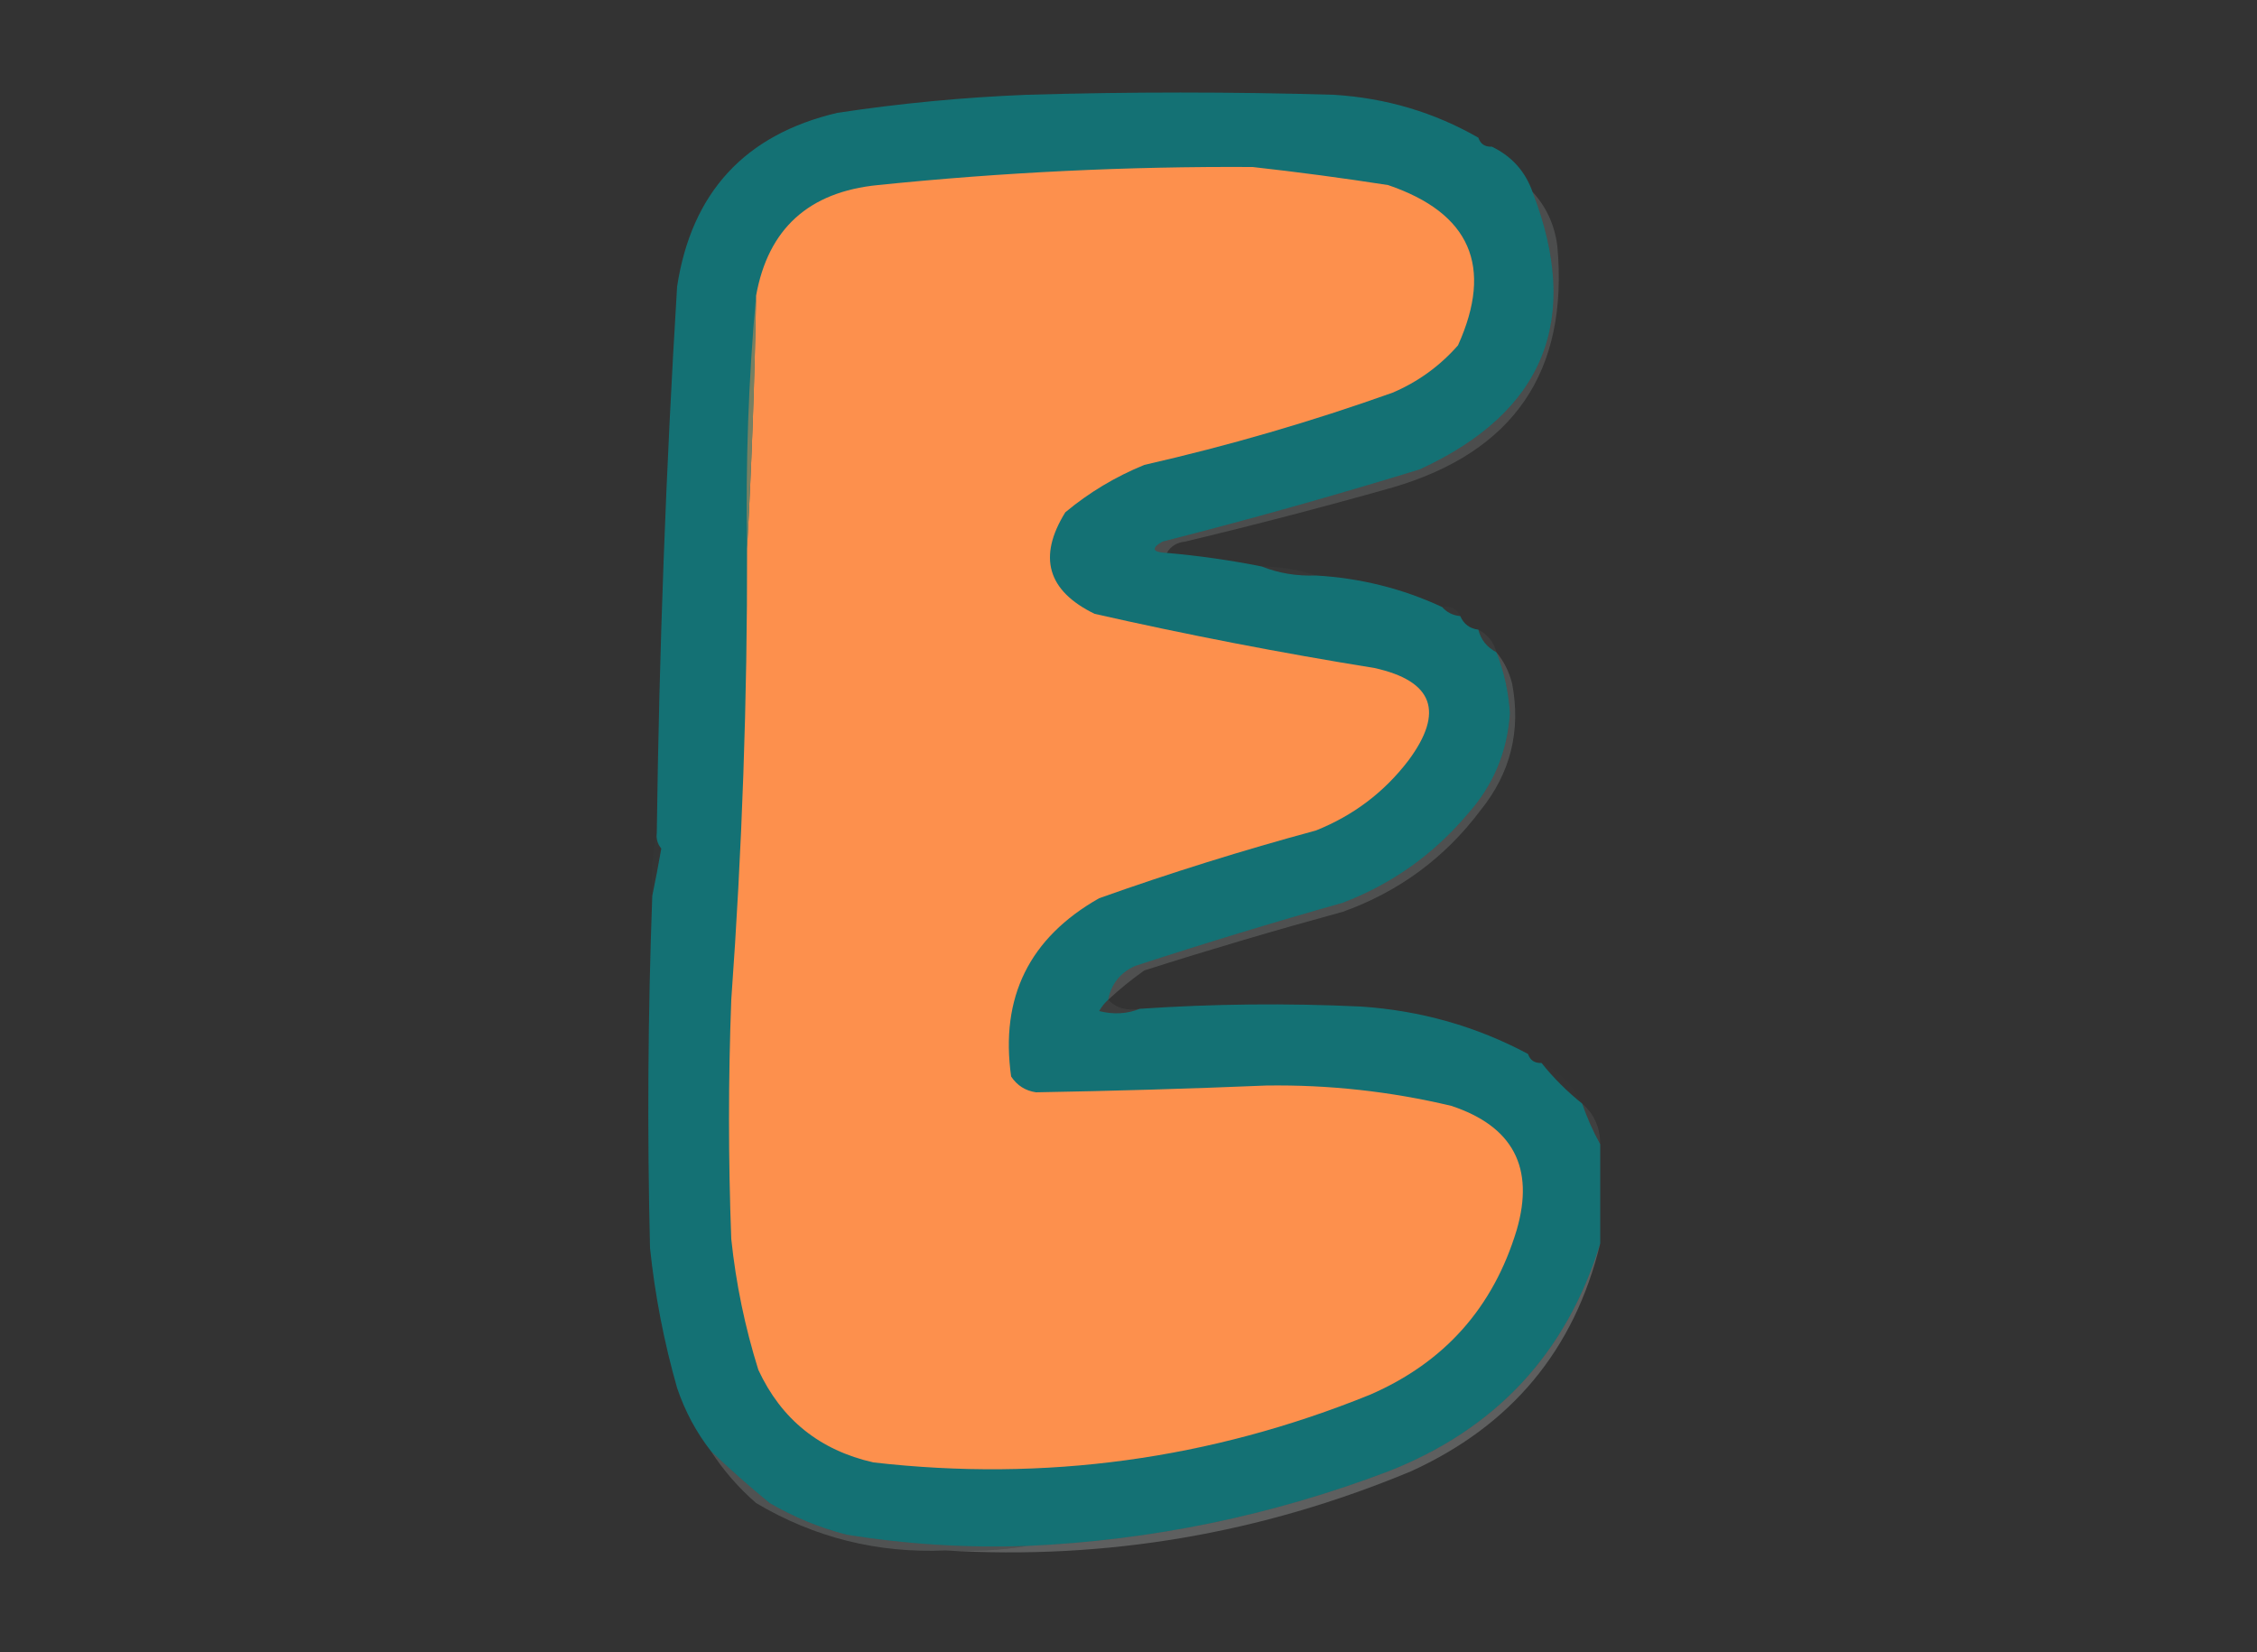 <?xml version="1.0" encoding="UTF-8"?>
<!DOCTYPE svg PUBLIC "-//W3C//DTD SVG 1.1//EN" "http://www.w3.org/Graphics/SVG/1.1/DTD/svg11.dtd">
<svg xmlns="http://www.w3.org/2000/svg" version="1.1" width="500px" height="366px" style="shape-rendering:geometricPrecision; text-rendering:geometricPrecision; image-rendering:optimizeQuality; fill-rule:evenodd; clip-rule:evenodd" xmlns:xlink="http://www.w3.org/1999/xlink">
<rect width="100%" height="100%" fill="#333333" stroke="none"/>
<g><path style="opacity:0.993" fill="#157275" d="M 327.5,30.5 C 327.973,31.906 328.973,32.573 330.5,32.5C 334.884,34.61 337.884,37.944 339.5,42.5C 350.448,70.819 342.115,91.319 314.5,104C 295.633,109.8 276.633,115.133 257.5,120C 254.949,121.516 255.282,122.349 258.5,122.5C 265.565,123.114 272.565,124.114 279.5,125.5C 283.236,126.989 287.236,127.656 291.5,127.5C 301.395,128.073 310.728,130.407 319.5,134.5C 320.514,135.674 321.847,136.34 323.5,136.5C 324.262,138.262 325.596,139.262 327.5,139.5C 328.08,141.749 329.413,143.415 331.5,144.5C 333.193,148.769 334.193,153.269 334.5,158C 333.941,166.617 330.774,174.117 325,180.5C 317.478,189.361 308.312,195.861 297.5,200C 282.074,204.357 266.741,209.023 251.5,214C 248.183,215.48 246.183,217.98 245.5,221.5C 244.733,222.172 244.066,223.005 243.5,224C 246.696,224.805 249.696,224.638 252.5,223.5C 268.808,222.393 285.142,222.227 301.5,223C 314.707,223.881 327.041,227.381 338.5,233.5C 338.973,234.906 339.973,235.573 341.5,235.5C 344.118,238.785 347.118,241.785 350.5,244.5C 351.597,247.686 352.93,250.686 354.5,253.5C 354.5,260.833 354.5,268.167 354.5,275.5C 347.004,299.833 331.337,316.666 307.5,326C 281.7,335.793 255.033,341.293 227.5,342.5C 214.075,342.971 200.741,342.138 187.5,340C 181.511,338.448 175.844,336.115 170.5,333C 165.953,329.279 161.62,325.446 157.5,321.5C 154.251,317.341 151.751,312.674 150,307.5C 147.101,297.34 145.101,287.007 144,276.5C 143.367,250.494 143.533,224.494 144.5,198.5C 145.198,195.103 145.865,191.603 146.5,188C 145.663,186.989 145.33,185.822 145.5,184.5C 146.029,144.13 147.529,103.796 150,63.5C 153.193,42.642 165.026,29.809 185.5,25C 199.423,22.895 213.423,21.562 227.5,21C 250.167,20.333 272.833,20.333 295.5,21C 307.028,21.71 317.695,24.876 327.5,30.5 Z"/></g>
<g><path style="opacity:0.004" fill="#ecf3f3" d="M 327.5,30.5 C 329.027,30.427 330.027,31.094 330.5,32.5C 328.973,32.573 327.973,31.906 327.5,30.5 Z"/></g>
<g><path style="opacity:1" fill="#fd904d" d="M 165.5,121.5 C 166.506,103.004 167.172,84.337 167.5,65.5C 170.165,50.679 179.165,42.512 194.5,41C 222.104,38.169 249.771,36.836 277.5,37C 287.531,38.116 297.531,39.45 307.5,41C 325.706,47.191 330.873,59.025 323,76.5C 318.963,81.102 314.129,84.602 308.5,87C 290.495,93.418 272.161,98.752 253.5,103C 247.086,105.62 241.253,109.12 236,113.5C 229.867,123.4 232.034,130.9 242.5,136C 263.039,140.645 283.705,144.645 304.5,148C 317.516,150.875 320.016,157.709 312,168.5C 306.633,175.524 299.8,180.691 291.5,184C 275.29,188.385 259.29,193.385 243.5,199C 228.03,207.772 221.53,220.939 224,238.5C 225.319,240.487 227.152,241.654 229.5,242C 246.488,241.706 263.488,241.206 280.5,240.5C 294.365,240.294 308.032,241.794 321.5,245C 335.178,249.523 340.011,258.689 336,272.5C 330.812,289.688 319.979,301.855 303.5,309C 268.105,323.344 231.438,328.344 193.5,324C 181.604,321.312 173.104,314.479 168,303.5C 165.035,294.044 163.035,284.377 162,274.5C 161.333,256.833 161.333,239.167 162,221.5C 164.402,188.211 165.568,154.878 165.5,121.5 Z"/></g>
<g><path style="opacity:0.135" fill="#f1f7f7" d="M 339.5,42.5 C 342.564,45.824 344.397,49.824 345,54.5C 347.537,82.306 335.37,100.139 308.5,108C 293.248,112.313 277.915,116.313 262.5,120C 260.68,120.2 259.347,121.034 258.5,122.5C 255.282,122.349 254.949,121.516 257.5,120C 276.633,115.133 295.633,109.8 314.5,104C 342.115,91.319 350.448,70.819 339.5,42.5 Z"/></g>
<g><path style="opacity:0.95" fill="#7d8061" d="M 167.5,65.5 C 167.172,84.337 166.506,103.004 165.5,121.5C 165.153,102.639 165.819,83.972 167.5,65.5 Z"/></g>
<g><path style="opacity:0.022" fill="#e9f4f5" d="M 279.5,125.5 C 283.733,125.539 287.733,126.205 291.5,127.5C 287.236,127.656 283.236,126.989 279.5,125.5 Z"/></g>
<g><path style="opacity:0.018" fill="#e3eeef" d="M 319.5,134.5 C 321.38,134.229 322.713,134.896 323.5,136.5C 321.847,136.34 320.514,135.674 319.5,134.5 Z"/></g>
<g><path style="opacity:0.004" fill="#e3efef" d="M 323.5,136.5 C 325.404,136.738 326.738,137.738 327.5,139.5C 325.596,139.262 324.262,138.262 323.5,136.5 Z"/></g>
<g><path style="opacity:0.049" fill="#e6f0f0" d="M 327.5,139.5 C 329.587,140.585 330.92,142.251 331.5,144.5C 329.413,143.415 328.08,141.749 327.5,139.5 Z"/></g>
<g><path style="opacity:0.016" fill="#8ebbbb" d="M 145.5,184.5 C 145.33,185.822 145.663,186.989 146.5,188C 145.865,191.603 145.198,195.103 144.5,198.5C 144.181,193.637 144.514,188.97 145.5,184.5 Z"/></g>
<g><path style="opacity:0.153" fill="#eff6f6" d="M 331.5,144.5 C 333.163,146.493 334.33,148.826 335,151.5C 336.958,161.95 334.625,171.284 328,179.5C 320.1,190.037 309.933,197.537 297.5,202C 282.747,206.022 268.081,210.355 253.5,215C 250.669,217.001 248.003,219.167 245.5,221.5C 246.183,217.98 248.183,215.48 251.5,214C 266.741,209.023 282.074,204.357 297.5,200C 308.312,195.861 317.478,189.361 325,180.5C 330.774,174.117 333.941,166.617 334.5,158C 334.193,153.269 333.193,148.769 331.5,144.5 Z"/></g>
<g><path style="opacity:0.054" fill="#f5f8f8" d="M 245.5,221.5 C 247.279,223.344 249.612,224.01 252.5,223.5C 249.696,224.638 246.696,224.805 243.5,224C 244.066,223.005 244.733,222.172 245.5,221.5 Z"/></g>
<g><path style="opacity:0.004" fill="#edf7f7" d="M 338.5,233.5 C 340.027,233.427 341.027,234.094 341.5,235.5C 339.973,235.573 338.973,234.906 338.5,233.5 Z"/></g>
<g><path style="opacity:0.008" fill="#d9e9ea" d="M 341.5,235.5 C 345.522,237.522 348.522,240.522 350.5,244.5C 347.118,241.785 344.118,238.785 341.5,235.5 Z"/></g>
<g><path style="opacity:0.071" fill="#f6fafa" d="M 350.5,244.5 C 353.165,246.835 354.498,249.835 354.5,253.5C 352.93,250.686 351.597,247.686 350.5,244.5 Z"/></g>
<g><path style="opacity:0.224" fill="#f3f8f8" d="M 354.5,275.5 C 348.806,299.045 334.806,315.878 312.5,326C 279.332,339.806 244.999,345.639 209.5,343.5C 215.69,343.823 221.69,343.49 227.5,342.5C 255.033,341.293 281.7,335.793 307.5,326C 331.337,316.666 347.004,299.833 354.5,275.5 Z"/></g>
<g><path style="opacity:0.169" fill="#e1eeee" d="M 157.5,321.5 C 161.62,325.446 165.953,329.279 170.5,333C 175.844,336.115 181.511,338.448 187.5,340C 200.741,342.138 214.075,342.971 227.5,342.5C 221.69,343.49 215.69,343.823 209.5,343.5C 194.402,344.155 180.402,340.655 167.5,333C 163.584,329.59 160.251,325.757 157.5,321.5 Z"/></g>
</svg>

